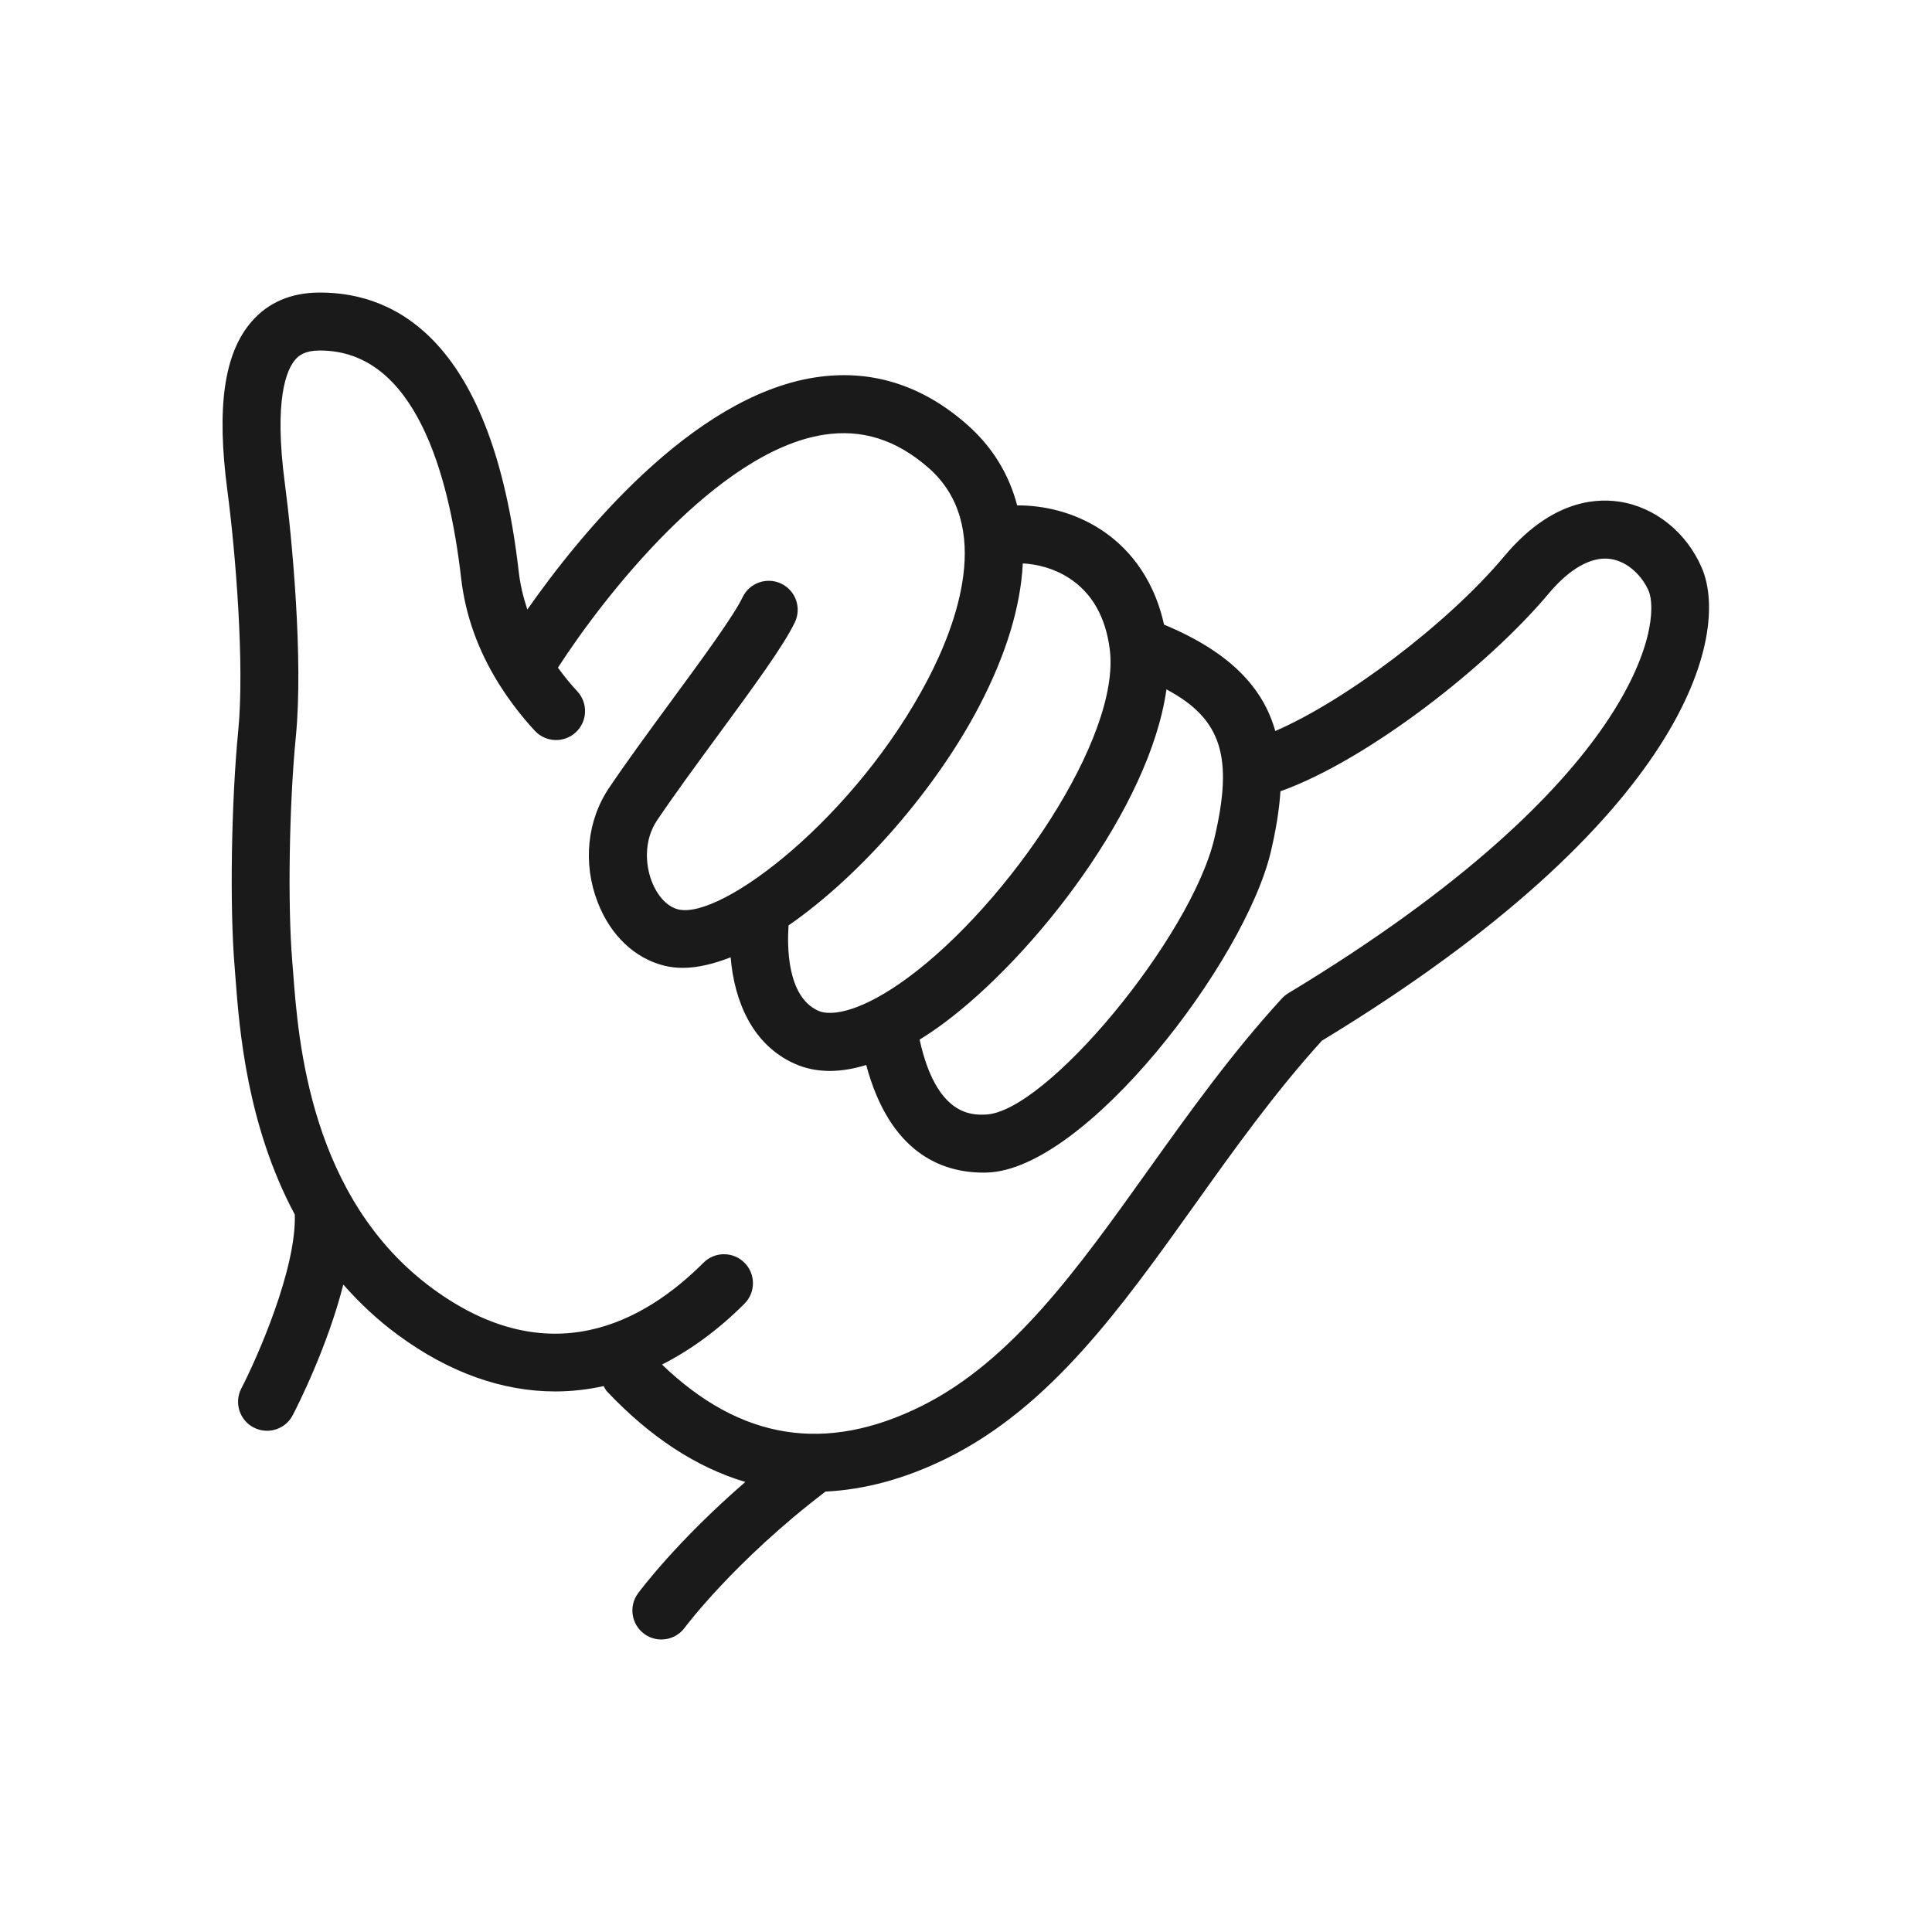 <svg height='300px' width='300px'  fill="#1A1A1A" xmlns="http://www.w3.org/2000/svg" xmlns:xlink="http://www.w3.org/1999/xlink" version="1.1" x="0px" y="0px" viewBox="0 0 100 100" enable-background="new 0 0 100 100" xml:space="preserve"><path d="M88.091,29.408c-0.786-1.848-2.427-3.167-4.281-3.443c-1.453-0.214-3.659,0.098-5.944,2.821  c-2.938,3.506-8.232,7.484-11.858,9.051c-0.627-2.235-2.332-4.082-5.758-5.507c-0.585-2.656-2.071-4.143-3.286-4.929  c-1.402-0.908-2.976-1.252-4.316-1.241c-0.425-1.624-1.289-3.04-2.605-4.195c-2.349-2.062-5.001-2.876-7.881-2.425  c-6.398,1.005-12.218,8.227-14.867,12.008c-0.215-0.642-0.37-1.296-0.446-1.963c-1.366-11.922-6.328-14.442-10.277-14.442h-0.063  c-1.455,0.01-2.627,0.514-3.483,1.498c-1.43,1.643-1.829,4.429-1.255,8.769c0.411,3.099,0.898,8.961,0.56,12.413  c-0.36,3.665-0.446,9.127-0.19,12.178l0.048,0.624c0.198,2.618,0.584,7.598,3.07,12.242c0.086,2.817-1.948,7.415-2.769,9  c-0.381,0.735-0.094,1.641,0.641,2.021c0.221,0.115,0.457,0.169,0.689,0.169c0.542,0,1.065-0.295,1.333-0.809  c0.245-0.472,1.8-3.539,2.616-6.759c0.817,0.927,1.742,1.81,2.827,2.608c2.652,1.953,5.416,2.924,8.143,2.924  c0.84,0,1.677-0.095,2.506-0.278c0.056,0.095,0.095,0.196,0.174,0.279c2.254,2.385,4.646,3.934,7.158,4.685  c-3.554,3.074-5.456,5.632-5.552,5.763c-0.492,0.667-0.349,1.605,0.318,2.098c0.268,0.197,0.58,0.292,0.889,0.292  c0.46,0,0.915-0.211,1.208-0.61c0.026-0.035,2.578-3.457,7.287-7.046c2.034-0.1,4.134-0.66,6.299-1.733  c5.346-2.651,8.984-7.748,12.835-13.143c2.032-2.849,4.134-5.791,6.559-8.461C87.325,42.393,89.561,32.855,88.091,29.408z   M60.375,35.682c2.906,1.544,3.456,3.563,2.484,7.702c-1.207,5.135-8.745,14.227-11.861,14.306  c-0.704,0.028-2.535,0.058-3.399-3.879c0.396-0.248,0.797-0.514,1.207-0.817C53.539,49.493,59.523,41.792,60.375,35.682z   M50.68,36.558c1.401-2.682,2.151-5.172,2.26-7.396c0.714,0.037,1.591,0.239,2.393,0.758c1.183,0.765,1.892,2.005,2.108,3.684  c0.586,4.56-5.239,13.147-10.418,16.979c-2.38,1.762-3.973,2.046-4.672,1.734c-1.623-0.734-1.61-3.357-1.535-4.418  C44.546,45.317,48.441,40.841,50.68,36.558z M66.68,51.41c-0.122,0.074-0.233,0.165-0.33,0.271c-2.61,2.847-4.808,5.925-6.934,8.902  c-3.627,5.081-7.053,9.88-11.726,12.198c-4.962,2.463-9.361,1.755-13.424-2.151c1.474-0.75,2.907-1.79,4.268-3.151  c0.585-0.586,0.585-1.536,0-2.121c-0.586-0.586-1.536-0.586-2.122,0c-3.062,3.065-7.983,5.785-14.039,1.323  c-6.315-4.652-6.932-12.804-7.195-16.284l-0.051-0.647c-0.242-2.9-0.159-8.12,0.187-11.635c0.393-3.993-0.202-10.315-0.571-13.1  c-0.577-4.366,0.093-5.887,0.544-6.405c0.187-0.215,0.497-0.462,1.241-0.467h0.039c4.917,0,6.685,6.404,7.301,11.784  c0.22,1.921,0.88,3.746,1.949,5.459c0.024,0.038,0.045,0.078,0.073,0.114c0.509,0.8,1.1,1.577,1.792,2.324  c0.563,0.607,1.513,0.644,2.12,0.081c0.607-0.563,0.644-1.512,0.081-2.12c-0.371-0.4-0.701-0.81-1.005-1.226  c2.381-3.69,8.24-11.189,13.75-12.055c1.985-0.311,3.765,0.25,5.436,1.716c3.388,2.975,1.428,8.137-0.041,10.95  c-3.72,7.119-10.679,12.457-12.922,11.899c-0.559-0.138-1.071-0.682-1.369-1.456c-0.325-0.845-0.421-2.12,0.285-3.164  c0.902-1.335,2.048-2.897,3.157-4.407c1.823-2.485,3.397-4.63,3.97-5.838c0.355-0.749,0.036-1.643-0.713-1.998  c-0.748-0.353-1.643-0.036-1.998,0.713c-0.45,0.949-2.091,3.186-3.678,5.349c-1.125,1.533-2.289,3.119-3.223,4.502  c-1.148,1.699-1.373,3.913-0.599,5.922c0.659,1.714,1.917,2.913,3.45,3.291c0.307,0.076,0.629,0.112,0.965,0.112  c0.762,0,1.597-0.204,2.47-0.545c0.188,2.25,1.106,4.51,3.298,5.501c0.562,0.255,1.176,0.381,1.837,0.381  c0.591,0,1.222-0.107,1.882-0.308c1.216,4.528,3.884,5.57,6.065,5.57c0.059,0,0.117-0.001,0.175-0.003  c5.11-0.131,13.371-10.938,14.706-16.619c0.257-1.093,0.43-2.13,0.495-3.116c4.518-1.617,10.734-6.476,13.89-10.241  c0.768-0.916,1.962-1.964,3.203-1.781c0.93,0.138,1.656,0.929,1.964,1.651C86.016,32.19,84.856,40.433,66.68,51.41z"></path></svg>